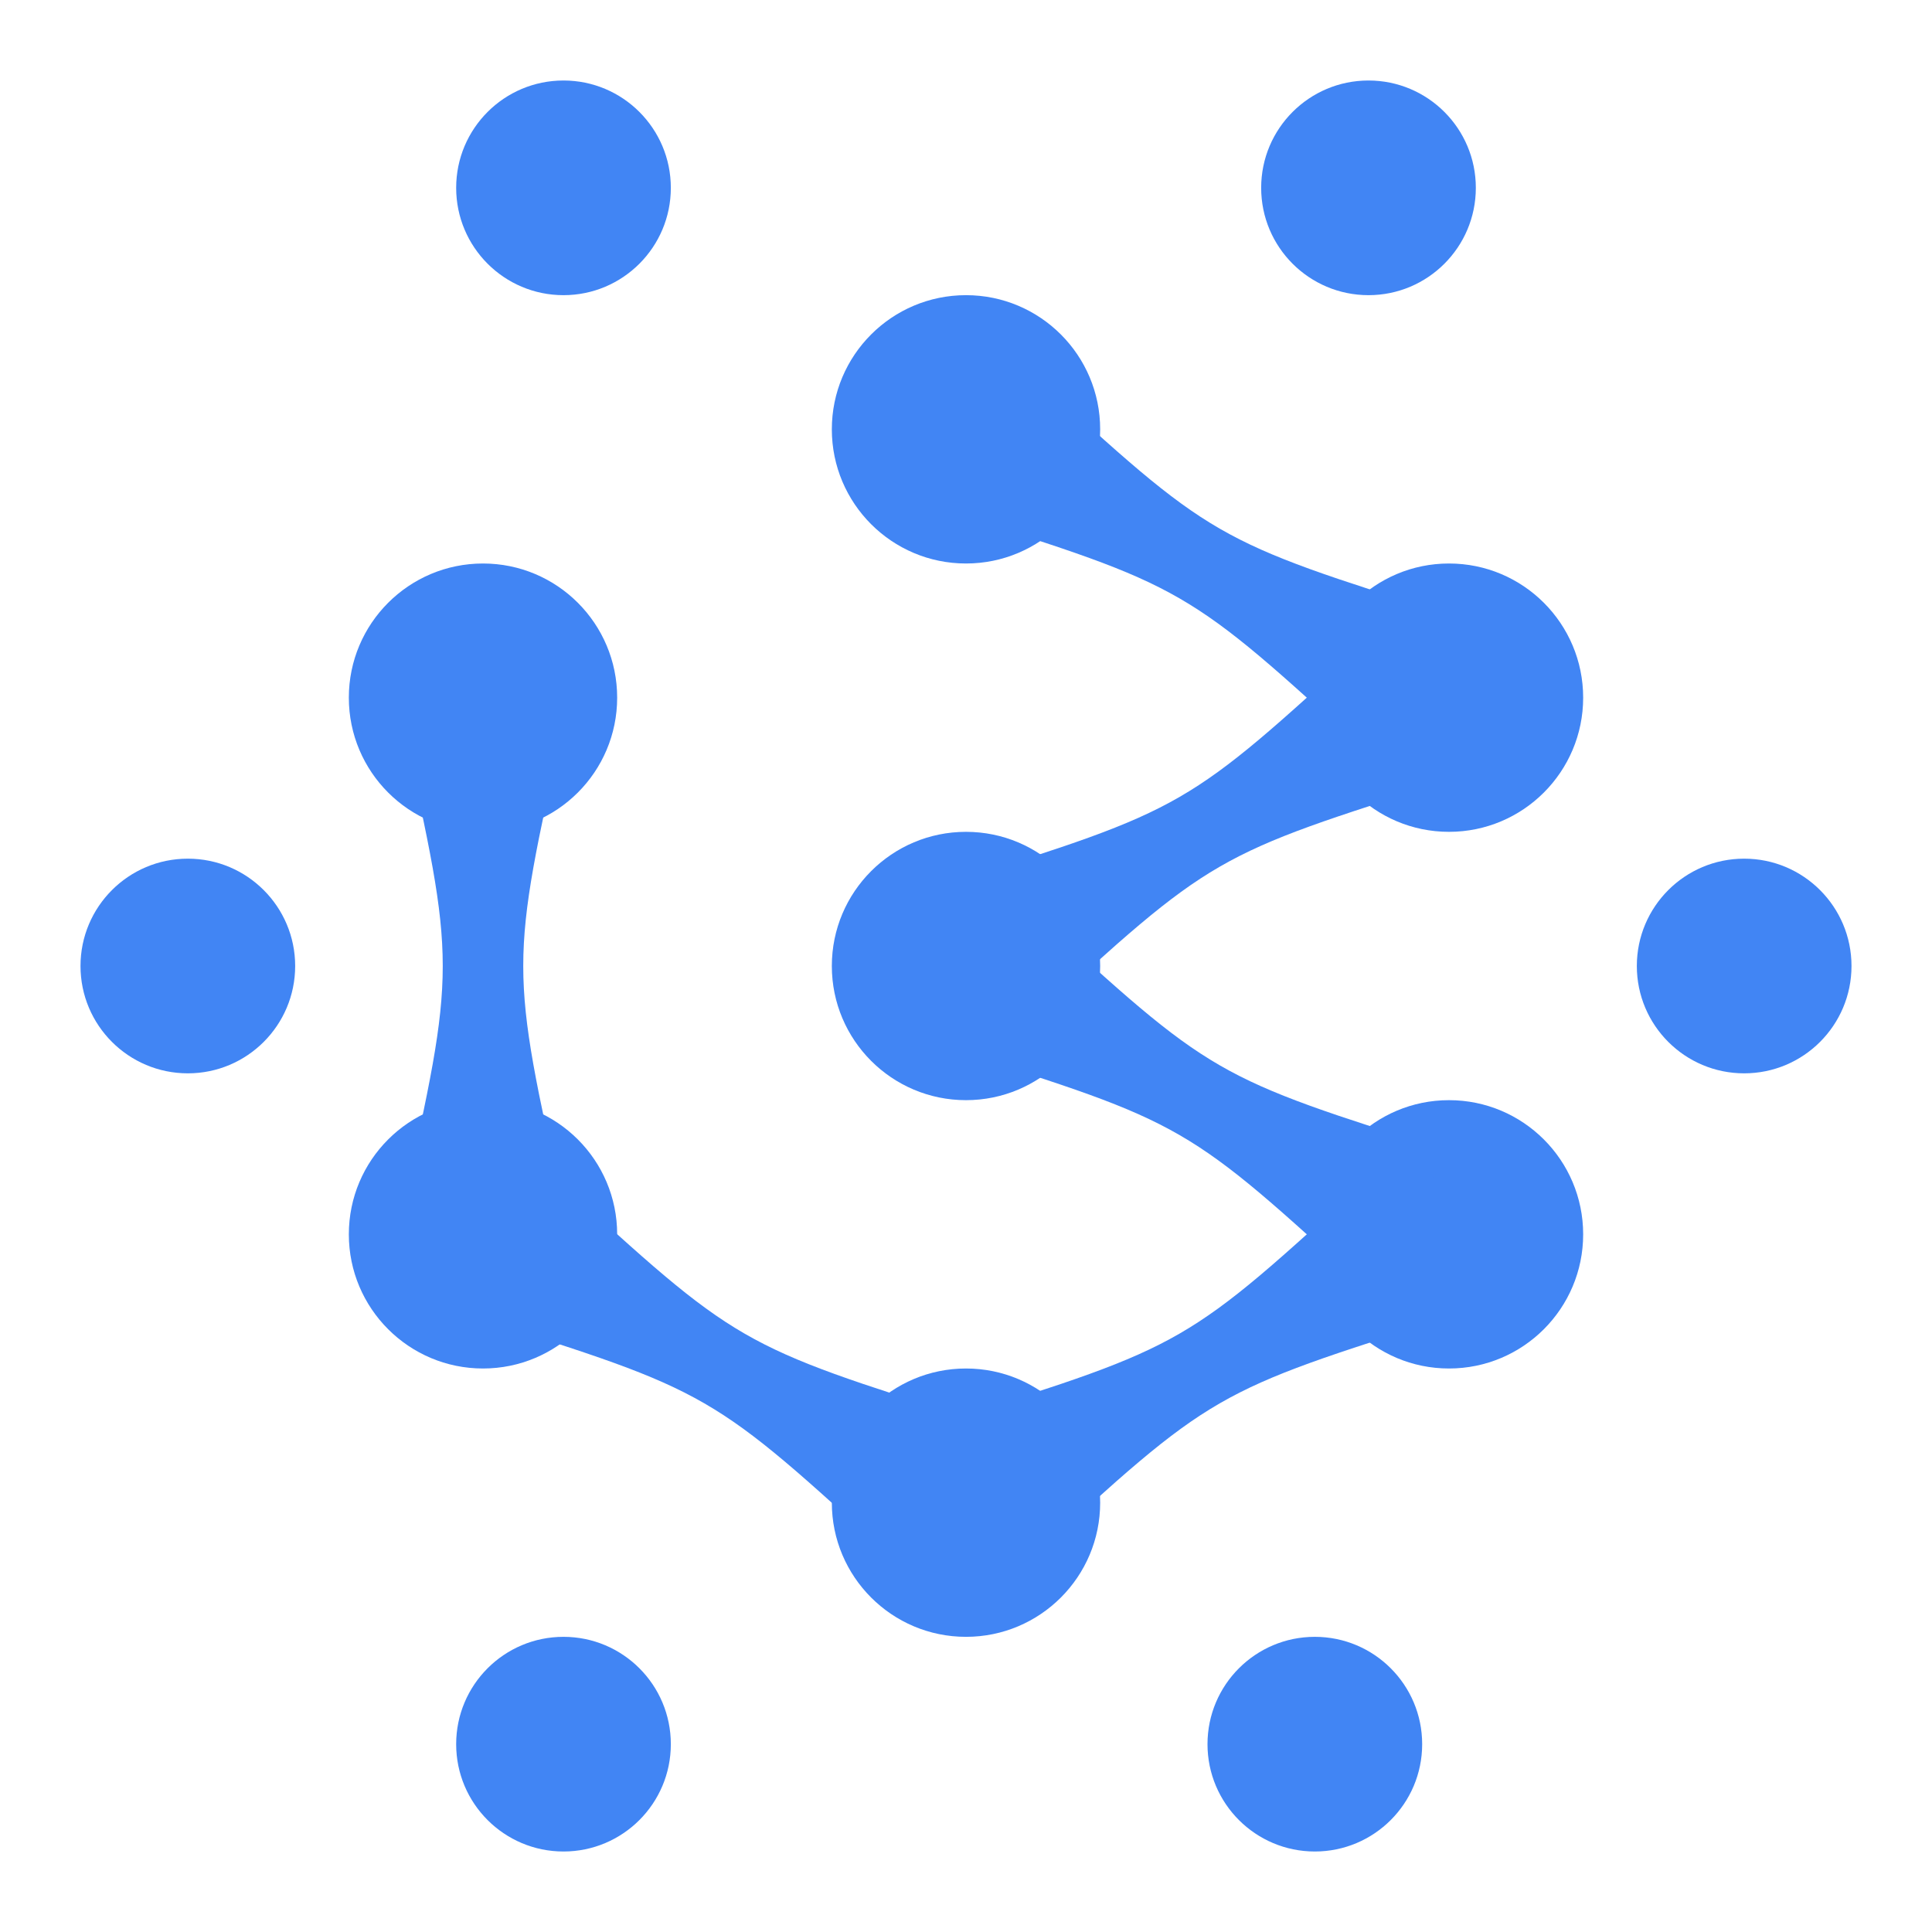 <svg width="36" height="36" viewBox="0 0 36 36" fill="none" xmlns="http://www.w3.org/2000/svg">
<circle cx="18" cy="28" r="2.5" transform="rotate(90 18 28)" fill="#4185F4"/>
<circle cx="32.5" cy="18" r="2" transform="rotate(90 32.5 18)" fill="#4185F4"/>
<circle cx="3.5" cy="18" r="2" transform="rotate(90 3.5 18)" fill="#4185F4"/>
<circle cx="10.5" cy="32.5" r="2" transform="rotate(90 10.5 32.5)" fill="#4185F4"/>
<circle cx="10.5" cy="3.5" r="2" transform="rotate(90 10.5 3.5)" fill="#4185F4"/>
<circle cx="24.5" cy="32.5" r="2" transform="rotate(90 24.5 32.5)" fill="#4185F4"/>
<circle cx="25.5" cy="3.5" r="2" transform="rotate(90 25.5 3.5)" fill="#4185F4"/>
<circle cx="18" cy="18" r="2.5" transform="rotate(90 18 18)" fill="#4185F4"/>
<circle cx="18" cy="8" r="2.5" transform="rotate(90 18 8)" fill="#4185F4"/>
<circle cx="27" cy="13" r="2.5" transform="rotate(90 27 13)" fill="#4185F4"/>
<circle cx="27" cy="23" r="2.5" transform="rotate(90 27 23)" fill="#4185F4"/>
<circle cx="9" cy="13" r="2.5" transform="rotate(90 9 13)" fill="#4185F4"/>
<circle cx="9" cy="23" r="2.5" transform="rotate(90 9 23)" fill="#4185F4"/>
<path d="M7.5 13.5L10.5 13.5C9.5 18 9.5 18 10.5 22.5L7.5 22.5C8.5 18 8.5 18 7.5 13.5Z" fill="#4185F4"/>
<path d="M17.706 9.549L19.206 6.951C22.603 10.067 22.603 10.067 27 11.451L25.5 14.049C22.103 10.933 22.103 10.933 17.706 9.549Z" fill="#4185F4"/>
<path d="M17.706 19.549L19.206 16.951C22.603 20.067 22.603 20.067 27 21.451L25.5 24.049C22.103 20.933 22.103 20.933 17.706 19.549Z" fill="#4185F4"/>
<path d="M17.706 16.451L19.206 19.049C22.603 15.933 22.603 15.933 27 14.549L25.5 11.951C22.103 15.067 22.103 15.067 17.706 16.451Z" fill="#4185F4"/>
<path d="M17.706 26.451L19.206 29.049C22.603 25.933 22.603 25.933 27 24.549L25.5 21.951C22.103 25.067 22.103 25.067 17.706 26.451Z" fill="#4185F4"/>
<path d="M18.147 26.451L16.647 29.049C13.25 25.933 13.25 25.933 8.853 24.549L10.353 21.951C13.75 25.067 13.75 25.067 18.147 26.451Z" fill="#4185F4"/>
</svg>
